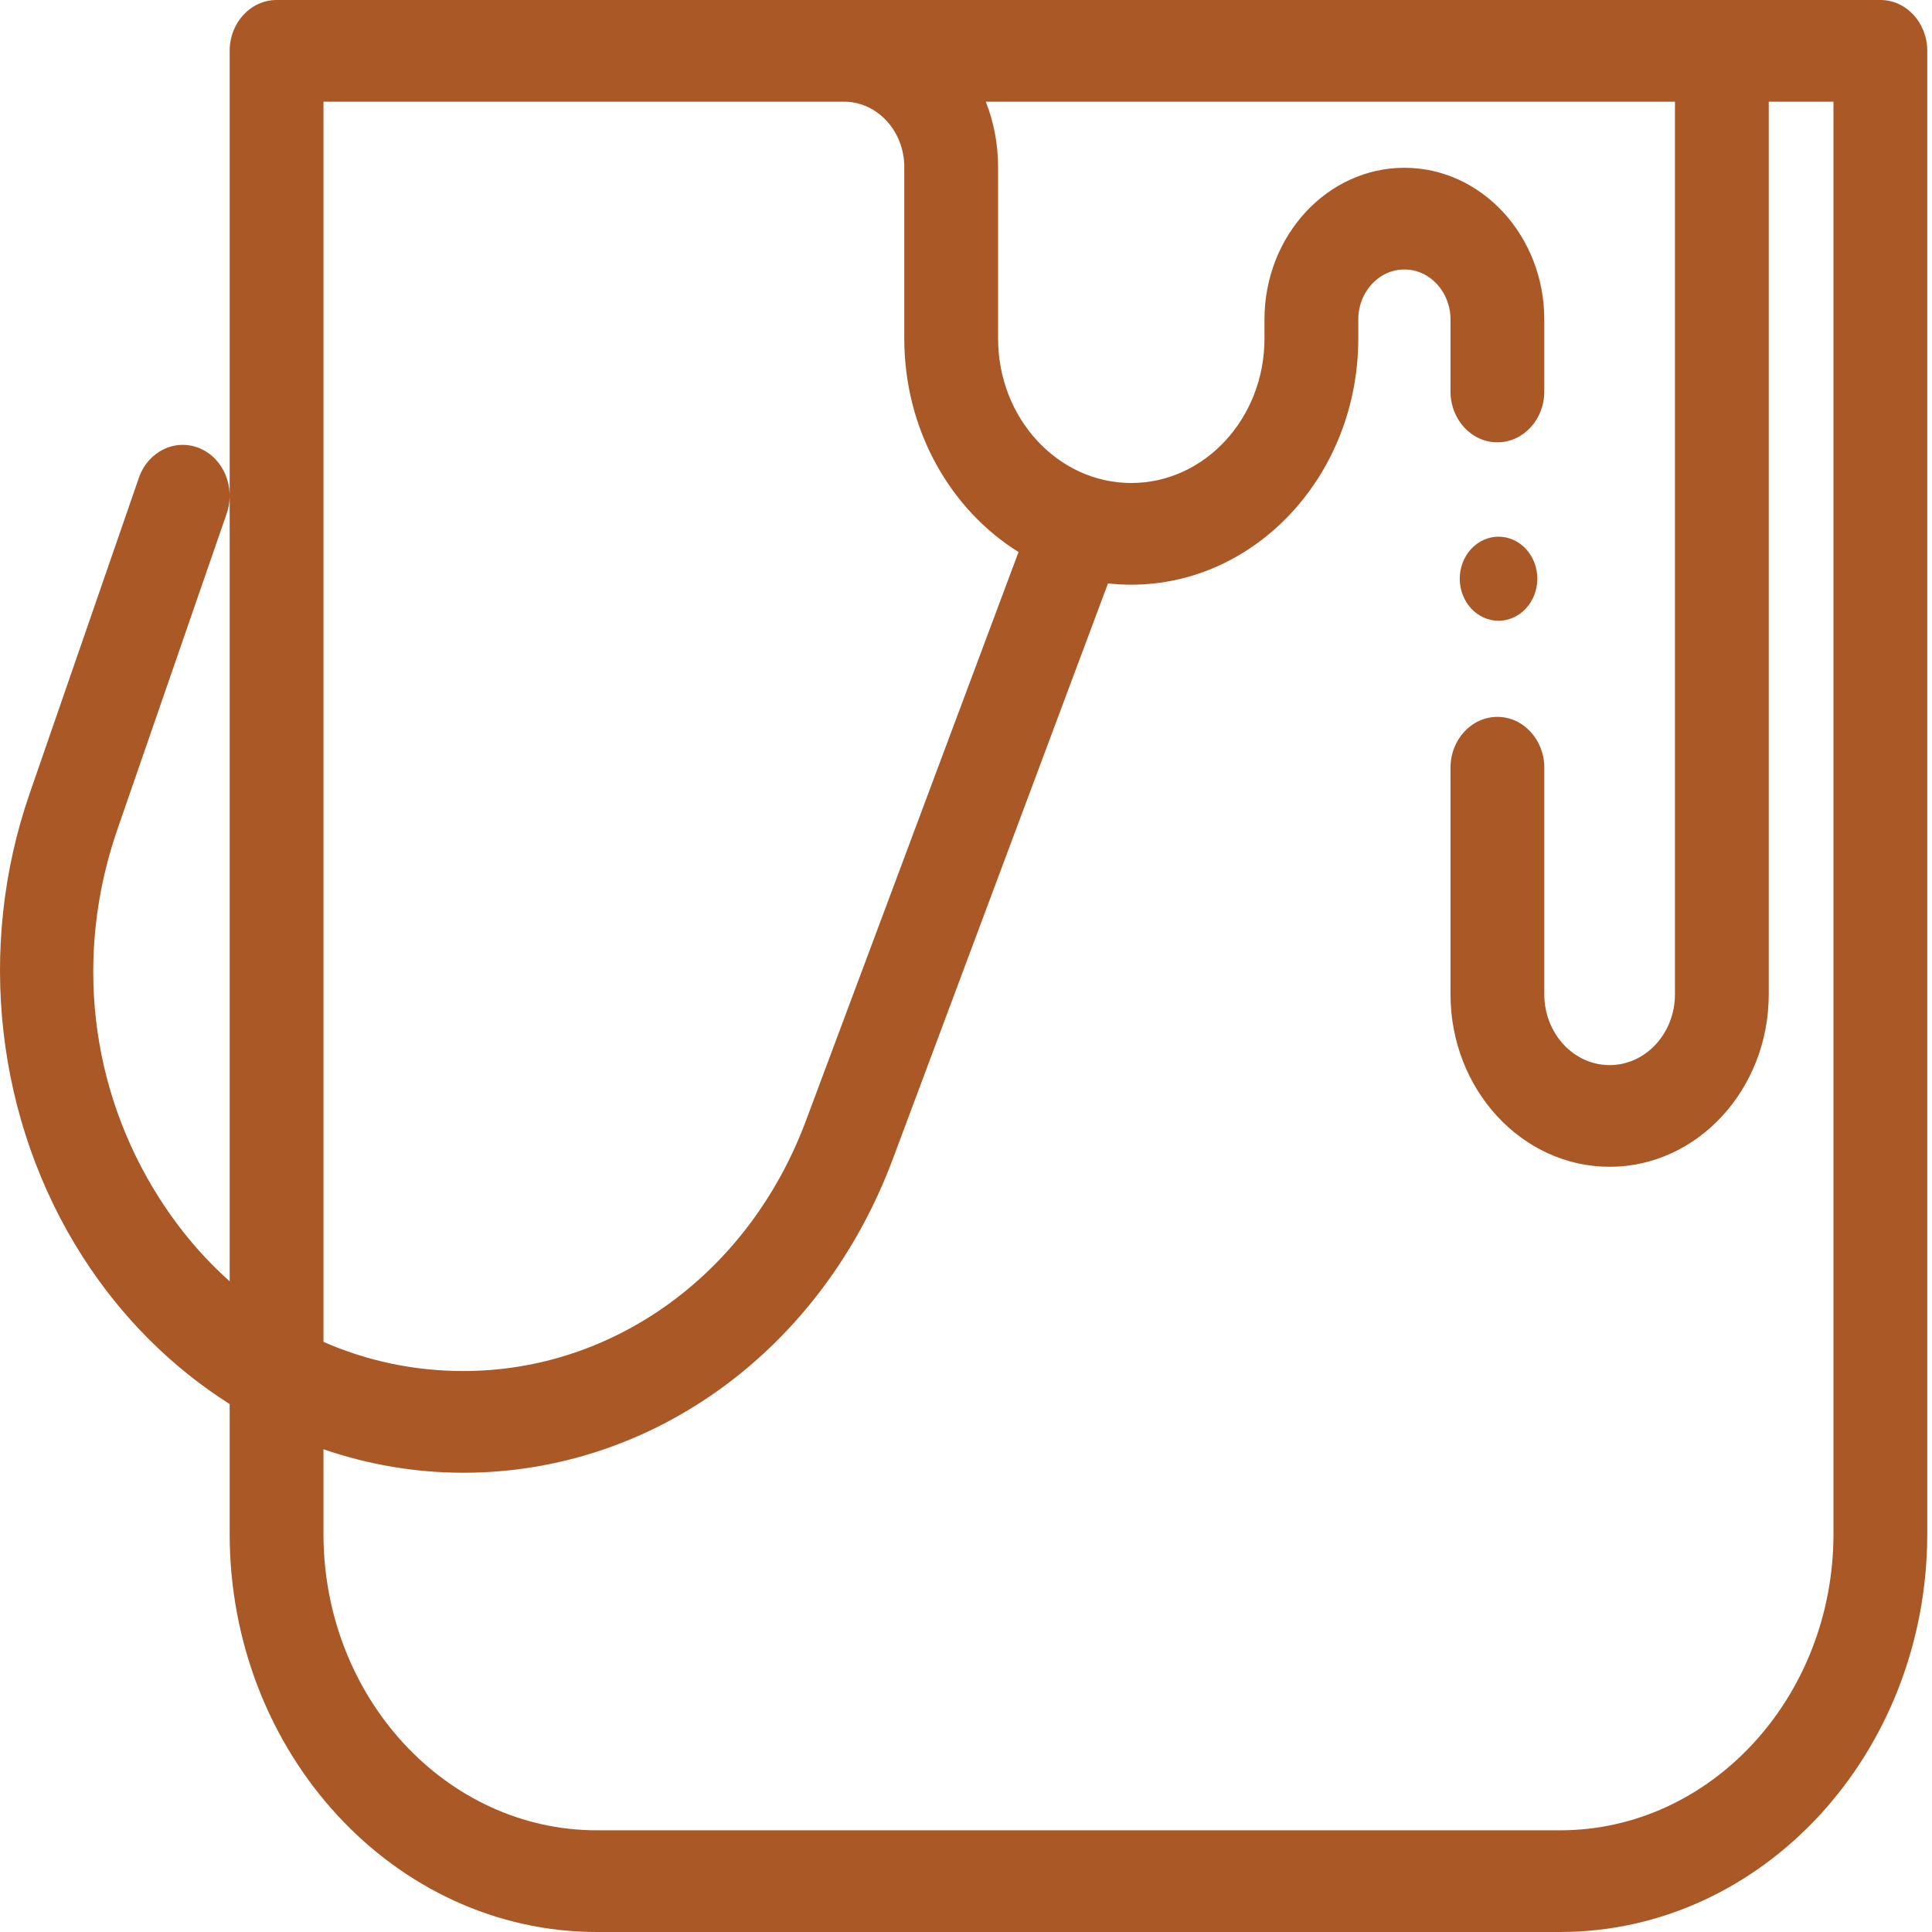 <svg width="90" height="90" viewBox="0 0 90 90" fill="none" xmlns="http://www.w3.org/2000/svg">
<path d="M87.595 0H12.883C11.677 0 10.699 1.06 10.699 2.368V59.688C9.474 58.596 8.375 57.306 7.434 55.834C4.171 50.728 3.453 44.463 5.466 38.647L10.56 23.924C10.983 22.699 10.411 21.334 9.281 20.875C8.152 20.415 6.892 21.035 6.469 22.26L1.375 36.984C-1.111 44.169 -0.189 52.224 3.843 58.532C5.663 61.38 8.016 63.708 10.699 65.407V71.452C10.699 81.679 18.374 90 27.807 90H72.671C82.105 90 89.779 81.679 89.779 71.452V2.368C89.779 1.06 88.801 0 87.595 0ZM15.068 4.737H39.316C40.865 4.737 42.125 6.103 42.125 7.782V15.773C42.125 20.022 44.27 23.736 47.447 25.716L37.541 52.214C34.895 59.294 28.631 63.868 21.585 63.868C19.293 63.868 17.093 63.399 15.068 62.509V4.737ZM85.41 71.452C85.41 79.067 79.695 85.263 72.671 85.263H27.807C20.783 85.263 15.068 79.067 15.068 71.452V67.512C17.15 68.227 19.345 68.606 21.585 68.606C30.42 68.606 38.272 62.87 41.59 53.994L51.615 27.177C51.972 27.217 52.333 27.237 52.7 27.237C58.53 27.237 63.274 22.094 63.274 15.773V14.882C63.274 13.598 64.237 12.553 65.422 12.553C66.606 12.553 67.57 13.598 67.57 14.882V18.237C67.57 19.545 68.548 20.605 69.754 20.605C70.961 20.605 71.939 19.545 71.939 18.237V14.882C71.939 10.985 69.015 7.816 65.422 7.816C61.828 7.816 58.904 10.985 58.904 14.882V15.773C58.904 19.482 56.121 22.5 52.7 22.5C49.278 22.5 46.495 19.482 46.495 15.773V7.782C46.495 6.702 46.29 5.673 45.922 4.737H78.026V46.318C78.026 48.137 76.66 49.617 74.982 49.617C73.304 49.617 71.939 48.137 71.939 46.318V35.763C71.939 34.455 70.961 33.395 69.754 33.395C68.548 33.395 67.57 34.455 67.57 35.763V46.318C67.57 50.749 70.895 54.354 74.983 54.354C79.07 54.354 82.395 50.749 82.395 46.318V4.737H85.41V71.452Z" fill="#AA5826"/>
<path d="M69.808 28.918C70.284 28.918 70.75 28.708 71.086 28.343C71.422 27.979 71.616 27.474 71.616 26.959C71.616 26.444 71.423 25.938 71.086 25.574C70.75 25.21 70.284 25 69.808 25C69.333 25 68.866 25.209 68.53 25.574C68.194 25.938 68 26.444 68 26.959C68 27.474 68.194 27.979 68.53 28.343C68.866 28.708 69.333 28.918 69.808 28.918Z" fill="#AA5826"/>
</svg>
